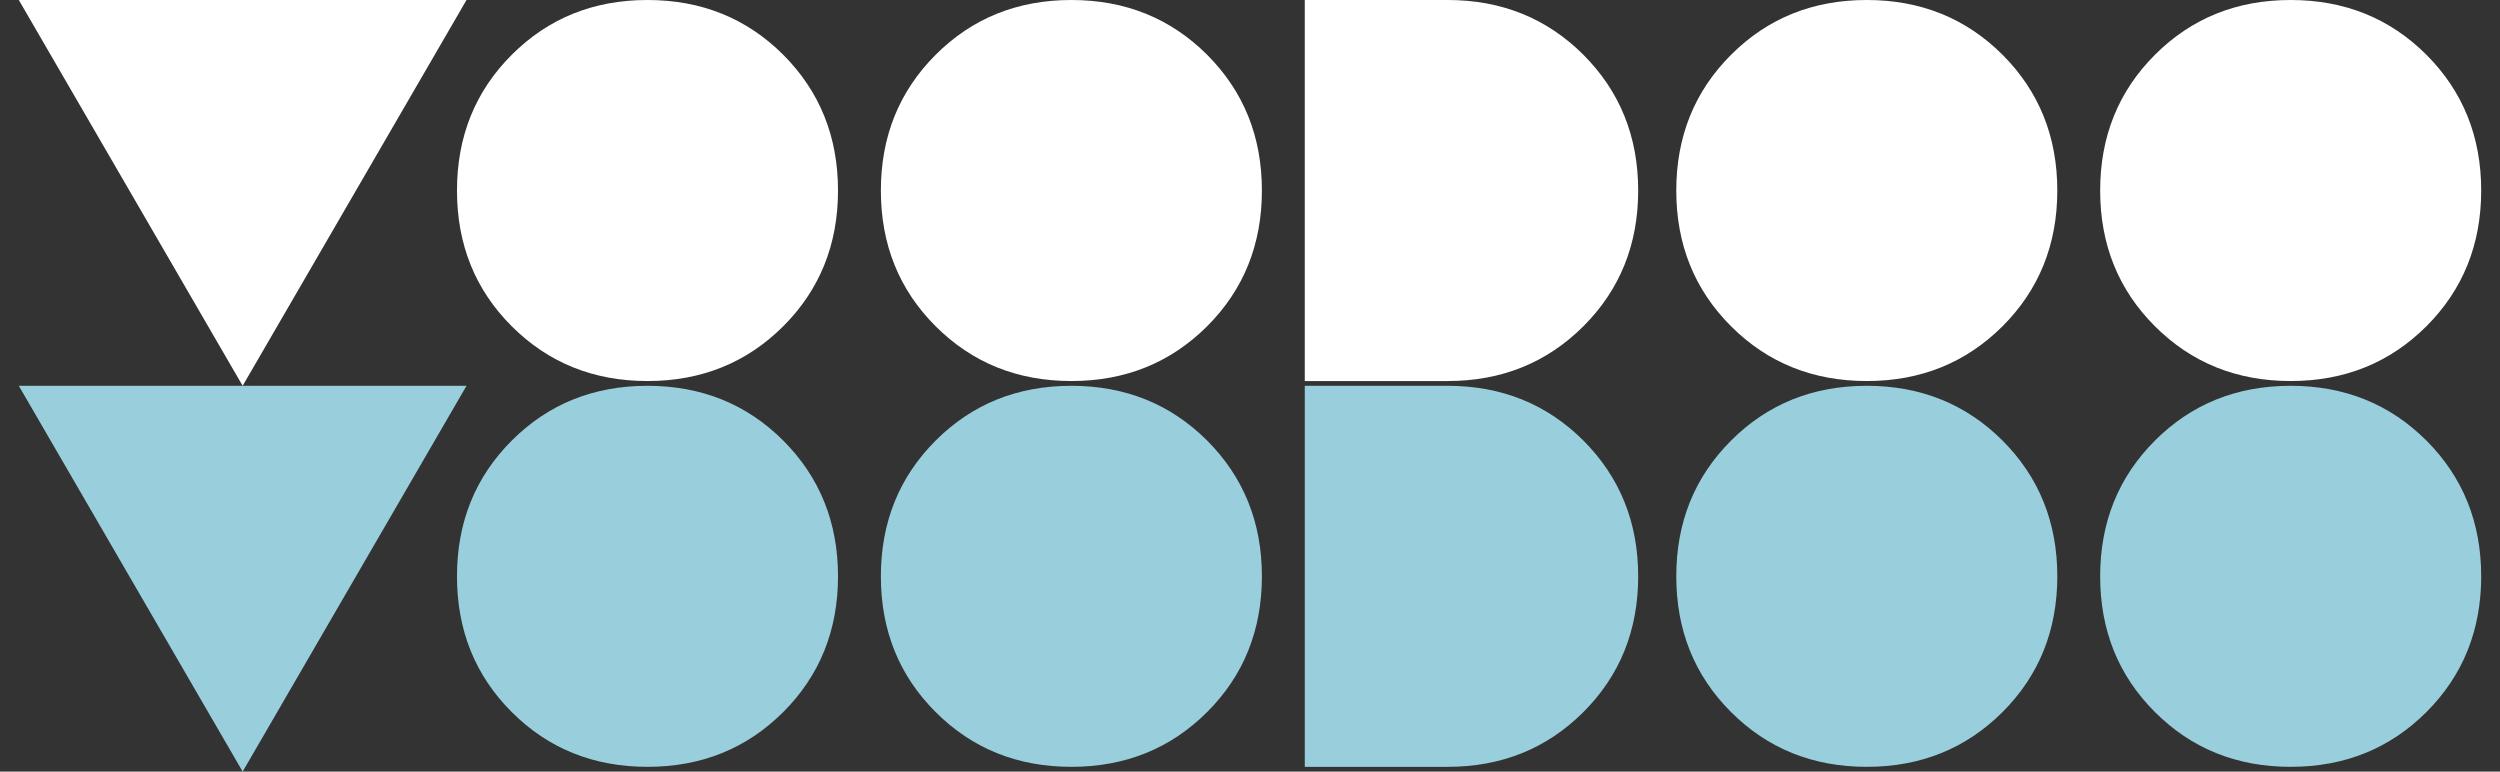 <?xml version="1.0" encoding="utf-8"?>
<!-- Generator: Adobe Illustrator 17.0.0, SVG Export Plug-In . SVG Version: 6.00 Build 0)  -->
<svg version="1.2" baseProfile="tiny" id="Layer_1" xmlns="http://www.w3.org/2000/svg" xmlns:xlink="http://www.w3.org/1999/xlink"
	 x="0px" y="0px" width="162px" height="50px" viewBox="0 0 162 50" xml:space="preserve">
<rect x="0" y="0" width="162" height="50" fill="#333333" stroke="none"/>
<g>
	<path fill="#FFFFFF" d="M30.23,0L15.724,25L1.219,0H30.23z"/>
	<path fill="#FFFFFF" d="M33.162,21.142c-2.368-2.363-3.549-5.295-3.549-8.796c0-3.496,1.181-6.428,3.549-8.796
		C35.525,1.187,38.457,0,41.958,0c3.496,0,6.428,1.187,8.796,3.549c2.363,2.368,3.549,5.3,3.549,8.796
		c0,3.501-1.186,6.433-3.549,8.796c-2.368,2.363-5.3,3.55-8.796,3.55C38.457,24.691,35.525,23.504,33.162,21.142z"/>
	<path fill="#FFFFFF" d="M60.63,21.142c-2.368-2.363-3.549-5.295-3.549-8.796c0-3.496,1.181-6.428,3.549-8.796
		C62.993,1.187,65.925,0,69.426,0c3.496,0,6.428,1.187,8.796,3.549c2.363,2.368,3.549,5.3,3.549,8.796
		c0,3.501-1.186,6.433-3.549,8.796c-2.368,2.363-5.3,3.55-8.796,3.55C65.925,24.691,62.993,23.504,60.63,21.142z"/>
	<path fill="#FFFFFF" d="M84.549,24.691V0h9.259c3.497,0,6.428,1.187,8.796,3.549c2.363,2.368,3.55,5.3,3.55,8.796
		c0,3.501-1.186,6.433-3.55,8.796c-2.368,2.363-5.299,3.55-8.796,3.55C93.808,24.691,84.549,24.691,84.549,24.691z"/>
	<path fill="#FFFFFF" d="M112.172,21.142c-2.368-2.363-3.549-5.295-3.549-8.796c0-3.496,1.181-6.428,3.549-8.796
		c2.363-2.363,5.295-3.55,8.796-3.55c3.496,0,6.428,1.187,8.796,3.549c2.363,2.368,3.549,5.3,3.549,8.796
		c0,3.501-1.186,6.433-3.549,8.796c-2.368,2.363-5.3,3.55-8.796,3.55C117.467,24.691,114.535,23.504,112.172,21.142z"/>
	<path fill="#FFFFFF" d="M139.64,21.142c-2.368-2.363-3.549-5.295-3.549-8.796c0-3.496,1.181-6.428,3.549-8.796
		c2.363-2.363,5.295-3.55,8.796-3.55c3.496,0,6.428,1.187,8.796,3.549c2.363,2.368,3.549,5.3,3.549,8.796
		c0,3.501-1.186,6.433-3.549,8.796c-2.368,2.363-5.3,3.55-8.796,3.55C144.935,24.691,142.003,23.504,139.64,21.142z"/>
</g>
<g>
	<path fill="#99CFDD" d="M30.23,25L15.724,50L1.219,25H30.23z"/>
	<path fill="#99CFDD" d="M33.162,46.142c-2.368-2.363-3.549-5.295-3.549-8.796c0-3.496,1.181-6.428,3.549-8.796
		c2.363-2.363,5.295-3.55,8.796-3.55c3.496,0,6.428,1.187,8.796,3.549c2.363,2.368,3.549,5.3,3.549,8.796
		c0,3.501-1.186,6.433-3.549,8.796c-2.368,2.363-5.3,3.55-8.796,3.55C38.457,49.691,35.525,48.504,33.162,46.142z"/>
	<path fill="#99CFDD" d="M60.63,46.142c-2.368-2.363-3.549-5.295-3.549-8.796c0-3.496,1.181-6.428,3.549-8.796
		c2.363-2.363,5.295-3.55,8.796-3.55c3.496,0,6.428,1.187,8.796,3.549c2.363,2.368,3.549,5.3,3.549,8.796
		c0,3.501-1.186,6.433-3.549,8.796c-2.368,2.363-5.3,3.55-8.796,3.55C65.925,49.691,62.993,48.504,60.63,46.142z"/>
	<path fill="#99CFDD" d="M84.549,49.691V25h9.259c3.497,0,6.428,1.187,8.796,3.549c2.363,2.368,3.55,5.3,3.55,8.796
		c0,3.501-1.186,6.433-3.55,8.796c-2.368,2.363-5.299,3.55-8.796,3.55C93.808,49.691,84.549,49.691,84.549,49.691z"/>
	<path fill="#99CFDD" d="M112.172,46.142c-2.368-2.363-3.549-5.295-3.549-8.796c0-3.496,1.181-6.428,3.549-8.796
		c2.363-2.363,5.295-3.55,8.796-3.55c3.496,0,6.428,1.187,8.796,3.549c2.363,2.368,3.549,5.3,3.549,8.796
		c0,3.501-1.186,6.433-3.549,8.796c-2.368,2.363-5.3,3.55-8.796,3.55C117.467,49.691,114.535,48.504,112.172,46.142z"/>
	<path fill="#99CFDD" d="M139.64,46.142c-2.368-2.363-3.549-5.295-3.549-8.796c0-3.496,1.181-6.428,3.549-8.796
		c2.363-2.363,5.295-3.55,8.796-3.55c3.496,0,6.428,1.187,8.796,3.549c2.363,2.368,3.549,5.3,3.549,8.796
		c0,3.501-1.186,6.433-3.549,8.796c-2.368,2.363-5.3,3.55-8.796,3.55C144.935,49.691,142.003,48.504,139.64,46.142z"/>
</g>
</svg>
